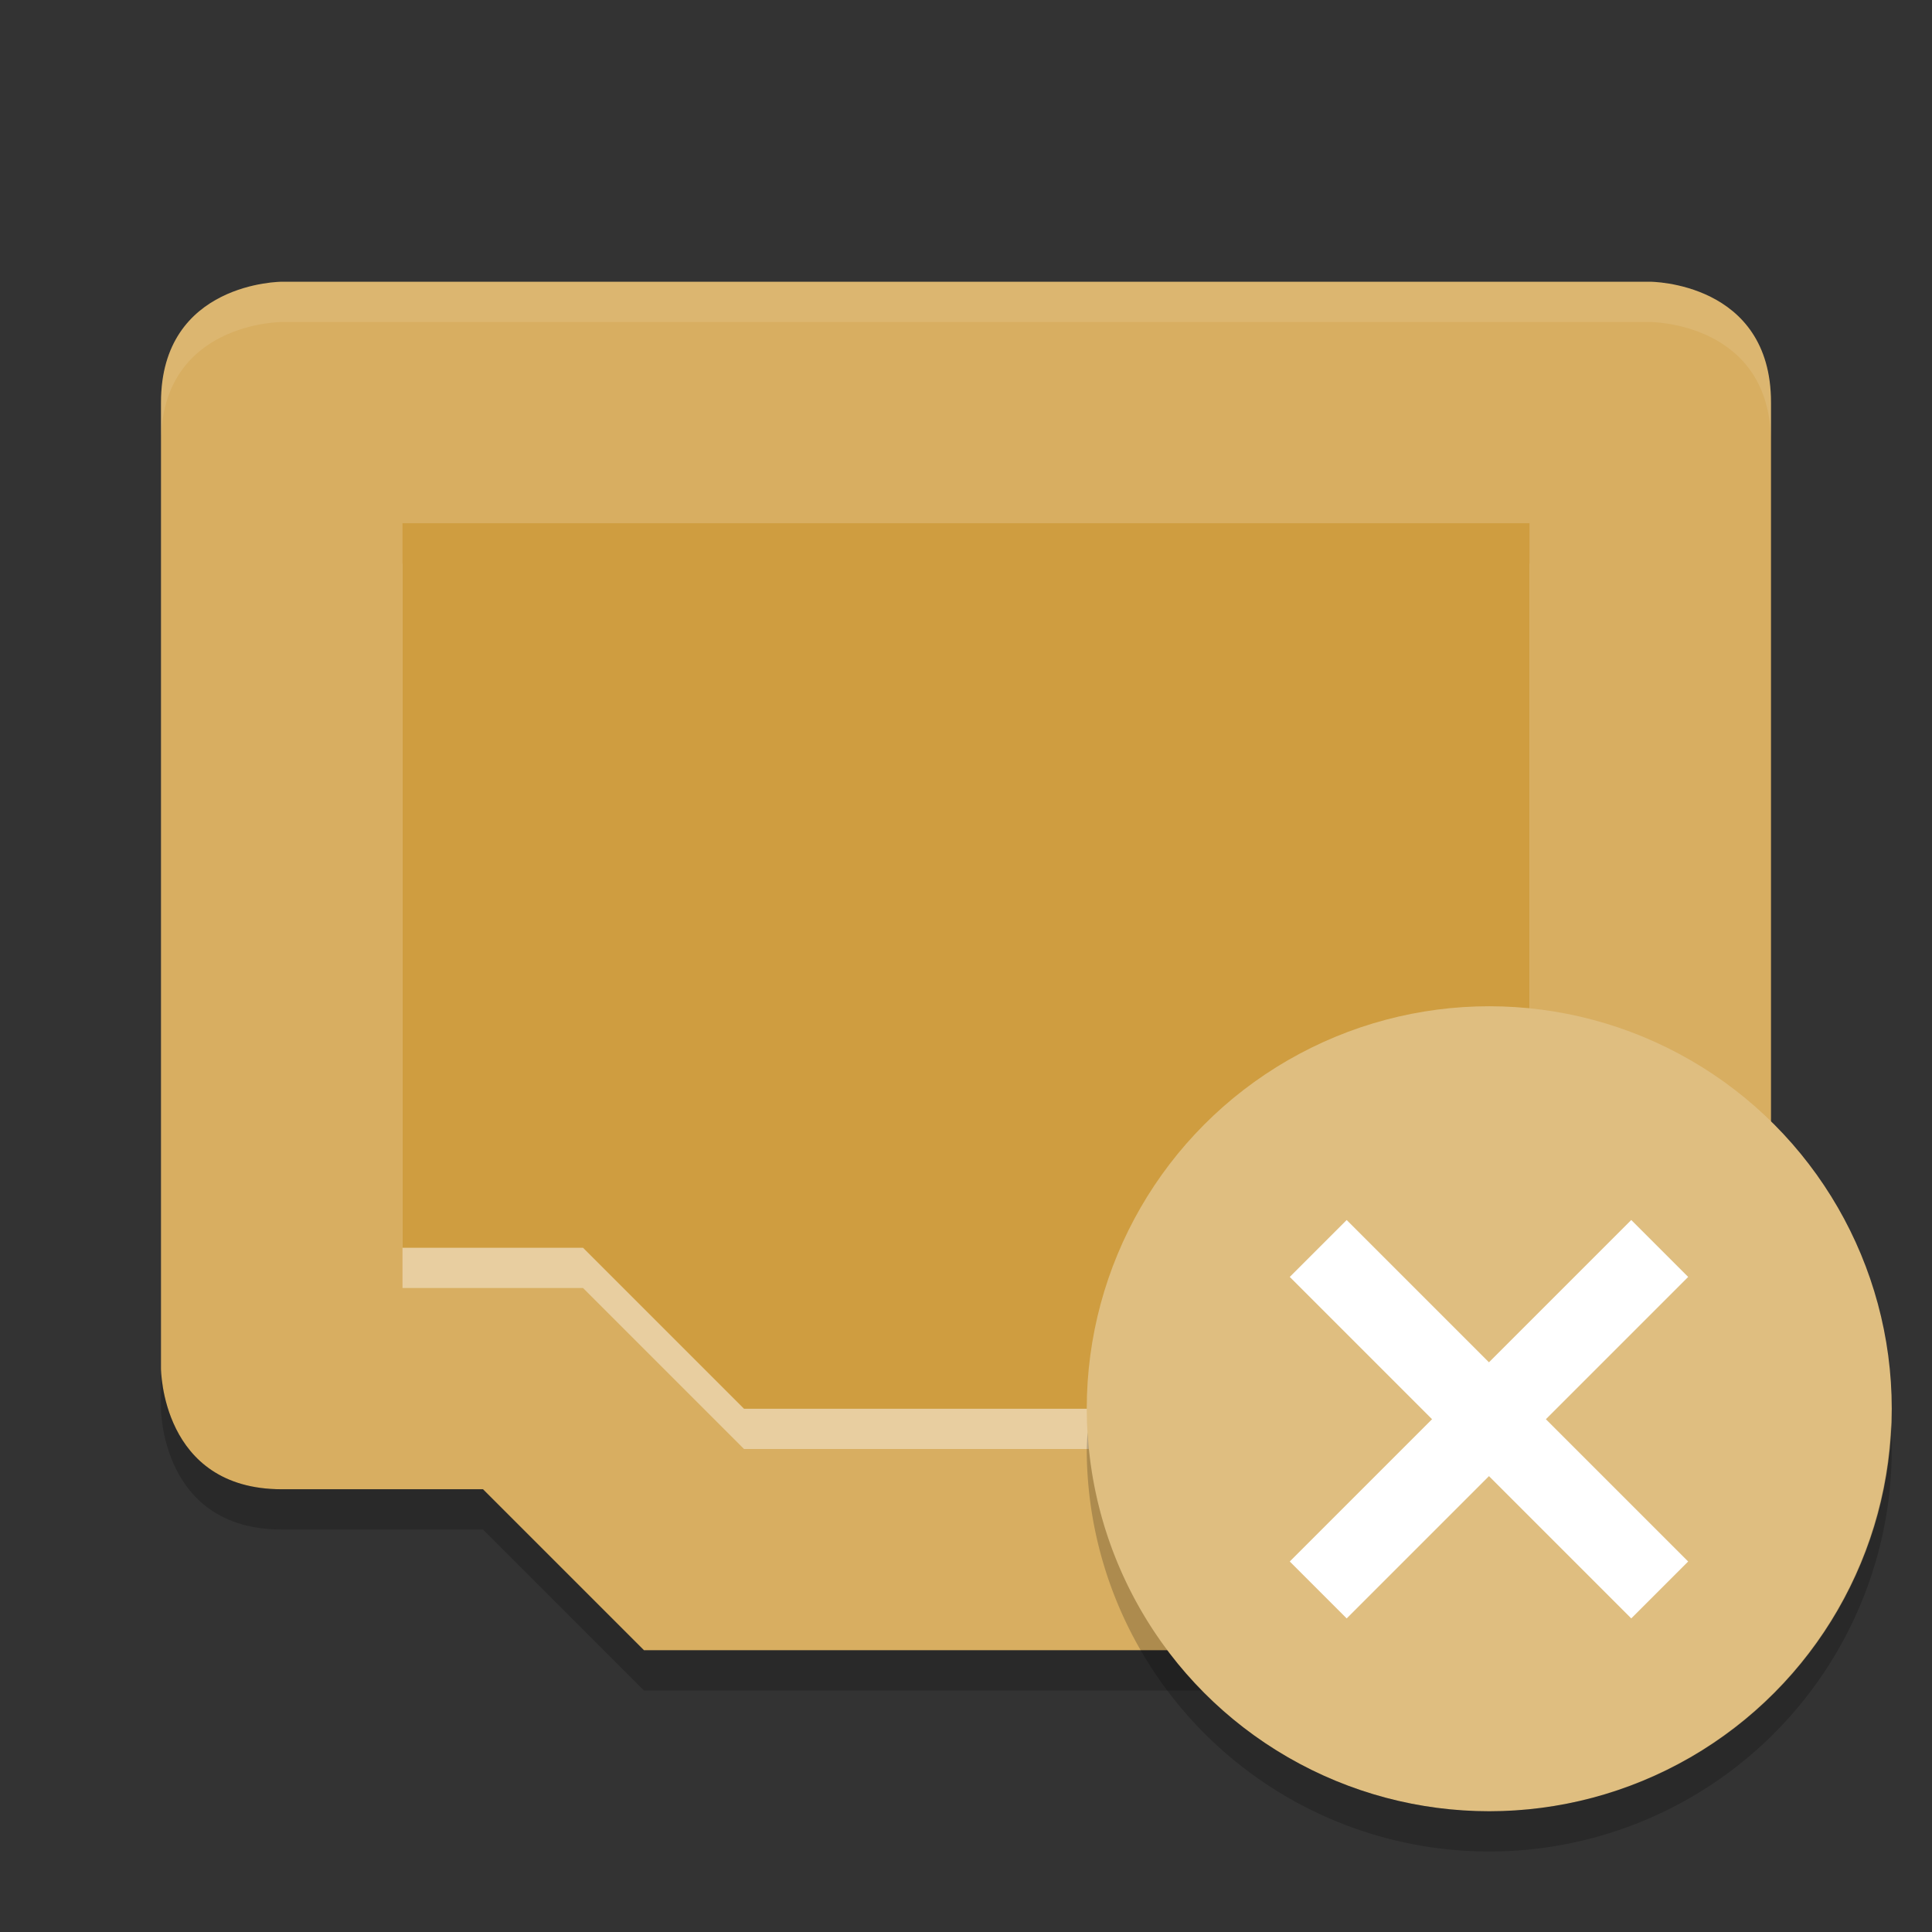 <?xml version="1.0" encoding="UTF-8" standalone="no"?>
<svg
   xmlns:dc="http://purl.org/dc/elements/1.1/"
   xmlns:cc="http://creativecommons.org/ns#"
   xmlns:rdf="http://www.w3.org/1999/02/22-rdf-syntax-ns#"
   xmlns:svg="http://www.w3.org/2000/svg"
   xmlns="http://www.w3.org/2000/svg"
   xmlns:sodipodi="http://sodipodi.sourceforge.net/DTD/sodipodi-0.dtd"
   xmlns:inkscape="http://www.inkscape.org/namespaces/inkscape"
   width="48"
   height="48"
   version="1"
   id="svg22"
   sodipodi:docname="notification-network-ethernet-disconnected.svg"
   inkscape:version="0.92.5 (2060ec1f9f, 2020-04-08)">
  <rect width="100%" height="100%" fill="#333333" stroke="none"/>
  <defs
     id="defs26" />
  <sodipodi:namedview
     pagecolor="#ffffff"
     bordercolor="#debc7c"
     borderopacity="1"
     objecttolerance="10"
     gridtolerance="10"
     guidetolerance="10"
     inkscape:pageopacity="0"
     inkscape:pageshadow="2"
     inkscape:window-width="783"
     inkscape:window-height="480"
     id="namedview24"
     showgrid="false"
     inkscape:zoom="4.9166667"
     inkscape:cx="18.895965"
     inkscape:cy="20.353511"
     inkscape:window-x="0"
     inkscape:window-y="28"
     inkscape:window-maximized="0"
     inkscape:current-layer="svg22" />
  <path
     style="fill:#d8ae61;fill-opacity:1"
     d="M 7,7 C 7,7 4,7 4,10 V 34 C 4,34 4,37 7,37 H 12 L 16,41 H 32 L 36,37 H 41 C 41,37 44,37 44,34 V 10 C 44,7 41,7 41,7 Z"
     id="path2" />
  <path
     style="opacity:0.4;fill:#ffffff"
     d="M 10,14 H 38 V 32 H 33.516 L 29.516,36 H 18.485 L 14.485,32 H 10 Z"
     id="path4" />
  <path
     style="fill:#cf9d40;fill-opacity:1"
     d="M 10,13 H 38 V 31 H 33.516 L 29.516,35 H 18.485 L 14.485,31 H 10 Z"
     id="path6" />
  <path
     style="opacity:0.1;fill:#ffffff"
     d="M 7,7 C 7,7 4,7 4,10 V 11 C 4,8 7,8 7,8 H 41 C 41,8 44,8 44,11 V 10 C 44,7 41,7 41,7 Z"
     id="path8" />
  <path
     style="opacity:0.2"
     d="M 4,34 V 35 C 4,35 4,38 7,38 H 12 L 16,42 H 32 L 36,38 H 41 C 41,38 44,38 44,35 V 34 C 44,37 41,37 41,37 H 36 L 32,41 H 16 L 12,37 H 7 C 4,37 4,34 4,34 Z"
     id="path10" />
  <circle
     style="fill:#dfbe80;fill-opacity:1"
     cx="37"
     cy="35"
     r="10"
     id="circle12" />
  <path
     style="opacity:0.2"
     d="M 46.979,35.414 A 10,10 0 0 1 37,45 10,10 0 0 1 27.021,35.586 10,10 0 0 0 27,36 10,10 0 0 0 37,46 10,10 0 0 0 47,36 10,10 0 0 0 46.979,35.414 Z"
     id="path14" />
  <g
     style="fill:#ffffff"
     transform="matrix(0.707,-0.707,0.707,0.707,-12.497,33.846)"
     id="g20">
    <rect
       width="12"
       height="2"
       x="28"
       y="35"
       id="rect16" />
    <rect
       width="12"
       height="2"
       x="-42"
       y="33"
       transform="rotate(-90)"
       id="rect18" />
  </g>
</svg>
